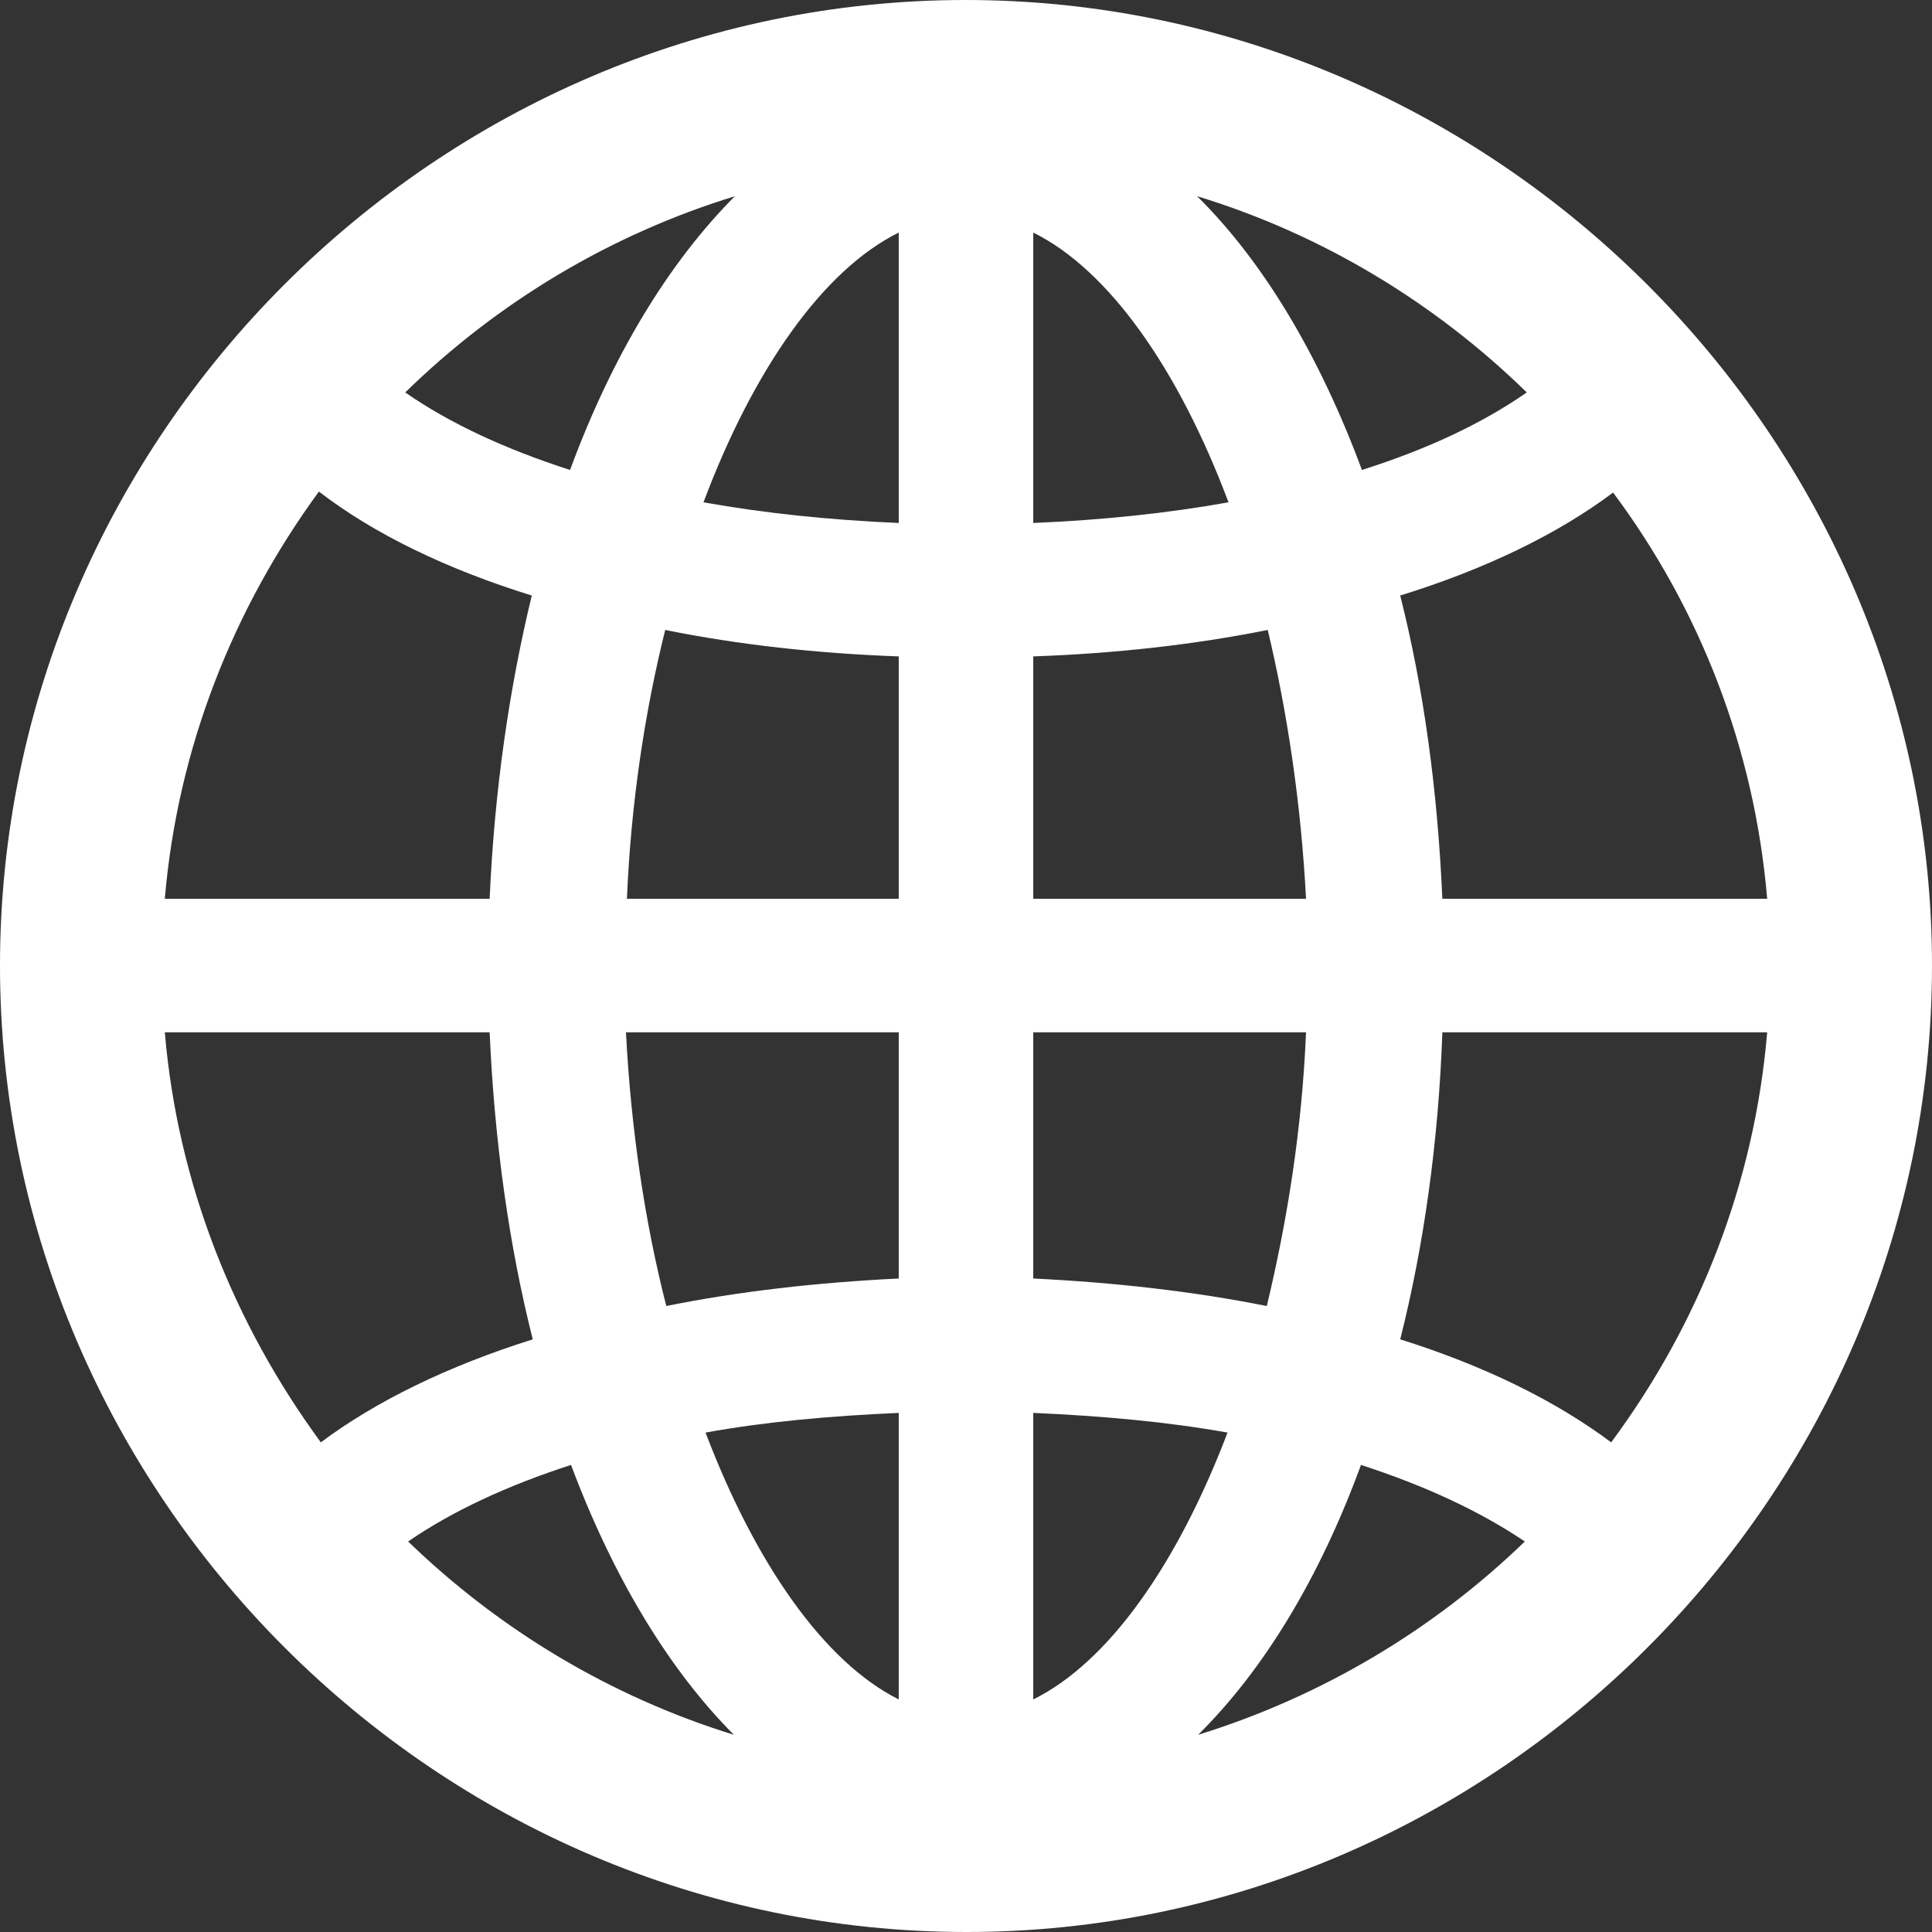 <svg width="16" height="16" viewBox="0 0 16 16" fill="none" xmlns="http://www.w3.org/2000/svg">
<rect x="0" y="0" width="16" height="16" fill="#333333" stroke="none"/>
<path d="M8.004 16C12.384 16 16 12.384 16 7.996C16 3.616 12.376 0 7.996 0C3.616 0 0 3.616 0 7.996C0 12.384 3.616 16 8.004 16ZM3.356 3.25C4.12 2.503 5.054 1.942 6.086 1.625C5.542 2.17 5.071 2.942 4.721 3.892C4.193 3.722 3.73 3.51 3.356 3.25ZM9.914 1.625C10.954 1.942 11.888 2.511 12.644 3.25C12.27 3.51 11.815 3.722 11.279 3.892C10.929 2.95 10.466 2.17 9.914 1.625ZM5.826 4.16C6.241 3.055 6.818 2.235 7.443 1.926V4.331C6.875 4.307 6.33 4.25 5.826 4.16ZM8.557 1.926C9.182 2.235 9.759 3.055 10.174 4.16C9.67 4.25 9.134 4.307 8.557 4.331V1.926ZM1.365 7.443C1.471 6.192 1.934 5.038 2.641 4.071C3.096 4.421 3.697 4.713 4.404 4.932C4.217 5.704 4.095 6.541 4.055 7.443H1.365ZM11.945 7.443C11.905 6.541 11.791 5.704 11.596 4.932C12.303 4.713 12.904 4.421 13.359 4.079C14.074 5.038 14.529 6.192 14.635 7.443H11.945ZM8.557 7.443V5.436C9.239 5.412 9.889 5.339 10.499 5.217C10.661 5.899 10.775 6.655 10.816 7.443H8.557ZM5.192 7.443C5.225 6.655 5.339 5.899 5.509 5.217C6.111 5.339 6.769 5.412 7.443 5.436V7.443H5.192ZM1.365 8.549H4.055C4.095 9.459 4.217 10.32 4.412 11.092C3.714 11.311 3.112 11.604 2.657 11.945C1.942 10.97 1.471 9.808 1.365 8.549ZM5.184 8.549H7.443V10.588C6.769 10.621 6.119 10.694 5.518 10.816C5.339 10.117 5.225 9.345 5.184 8.549ZM8.557 10.588V8.549H10.816C10.783 9.345 10.661 10.109 10.491 10.816C9.881 10.694 9.231 10.621 8.557 10.588ZM11.596 11.092C11.791 10.32 11.913 9.459 11.945 8.549H14.635C14.529 9.808 14.066 10.97 13.343 11.945C12.888 11.604 12.295 11.311 11.596 11.092ZM5.843 11.864C6.338 11.774 6.875 11.726 7.443 11.701V14.074C6.826 13.765 6.257 12.953 5.843 11.864ZM8.557 11.701C9.125 11.726 9.662 11.774 10.166 11.864C9.751 12.953 9.182 13.765 8.557 14.074V11.701ZM3.38 12.766C3.746 12.514 4.201 12.303 4.729 12.132C5.079 13.066 5.542 13.83 6.078 14.367C5.054 14.05 4.136 13.497 3.38 12.766ZM11.271 12.132C11.799 12.303 12.254 12.514 12.628 12.766C11.872 13.497 10.946 14.05 9.922 14.367C10.466 13.83 10.929 13.066 11.271 12.132Z" fill="white"/>
</svg>